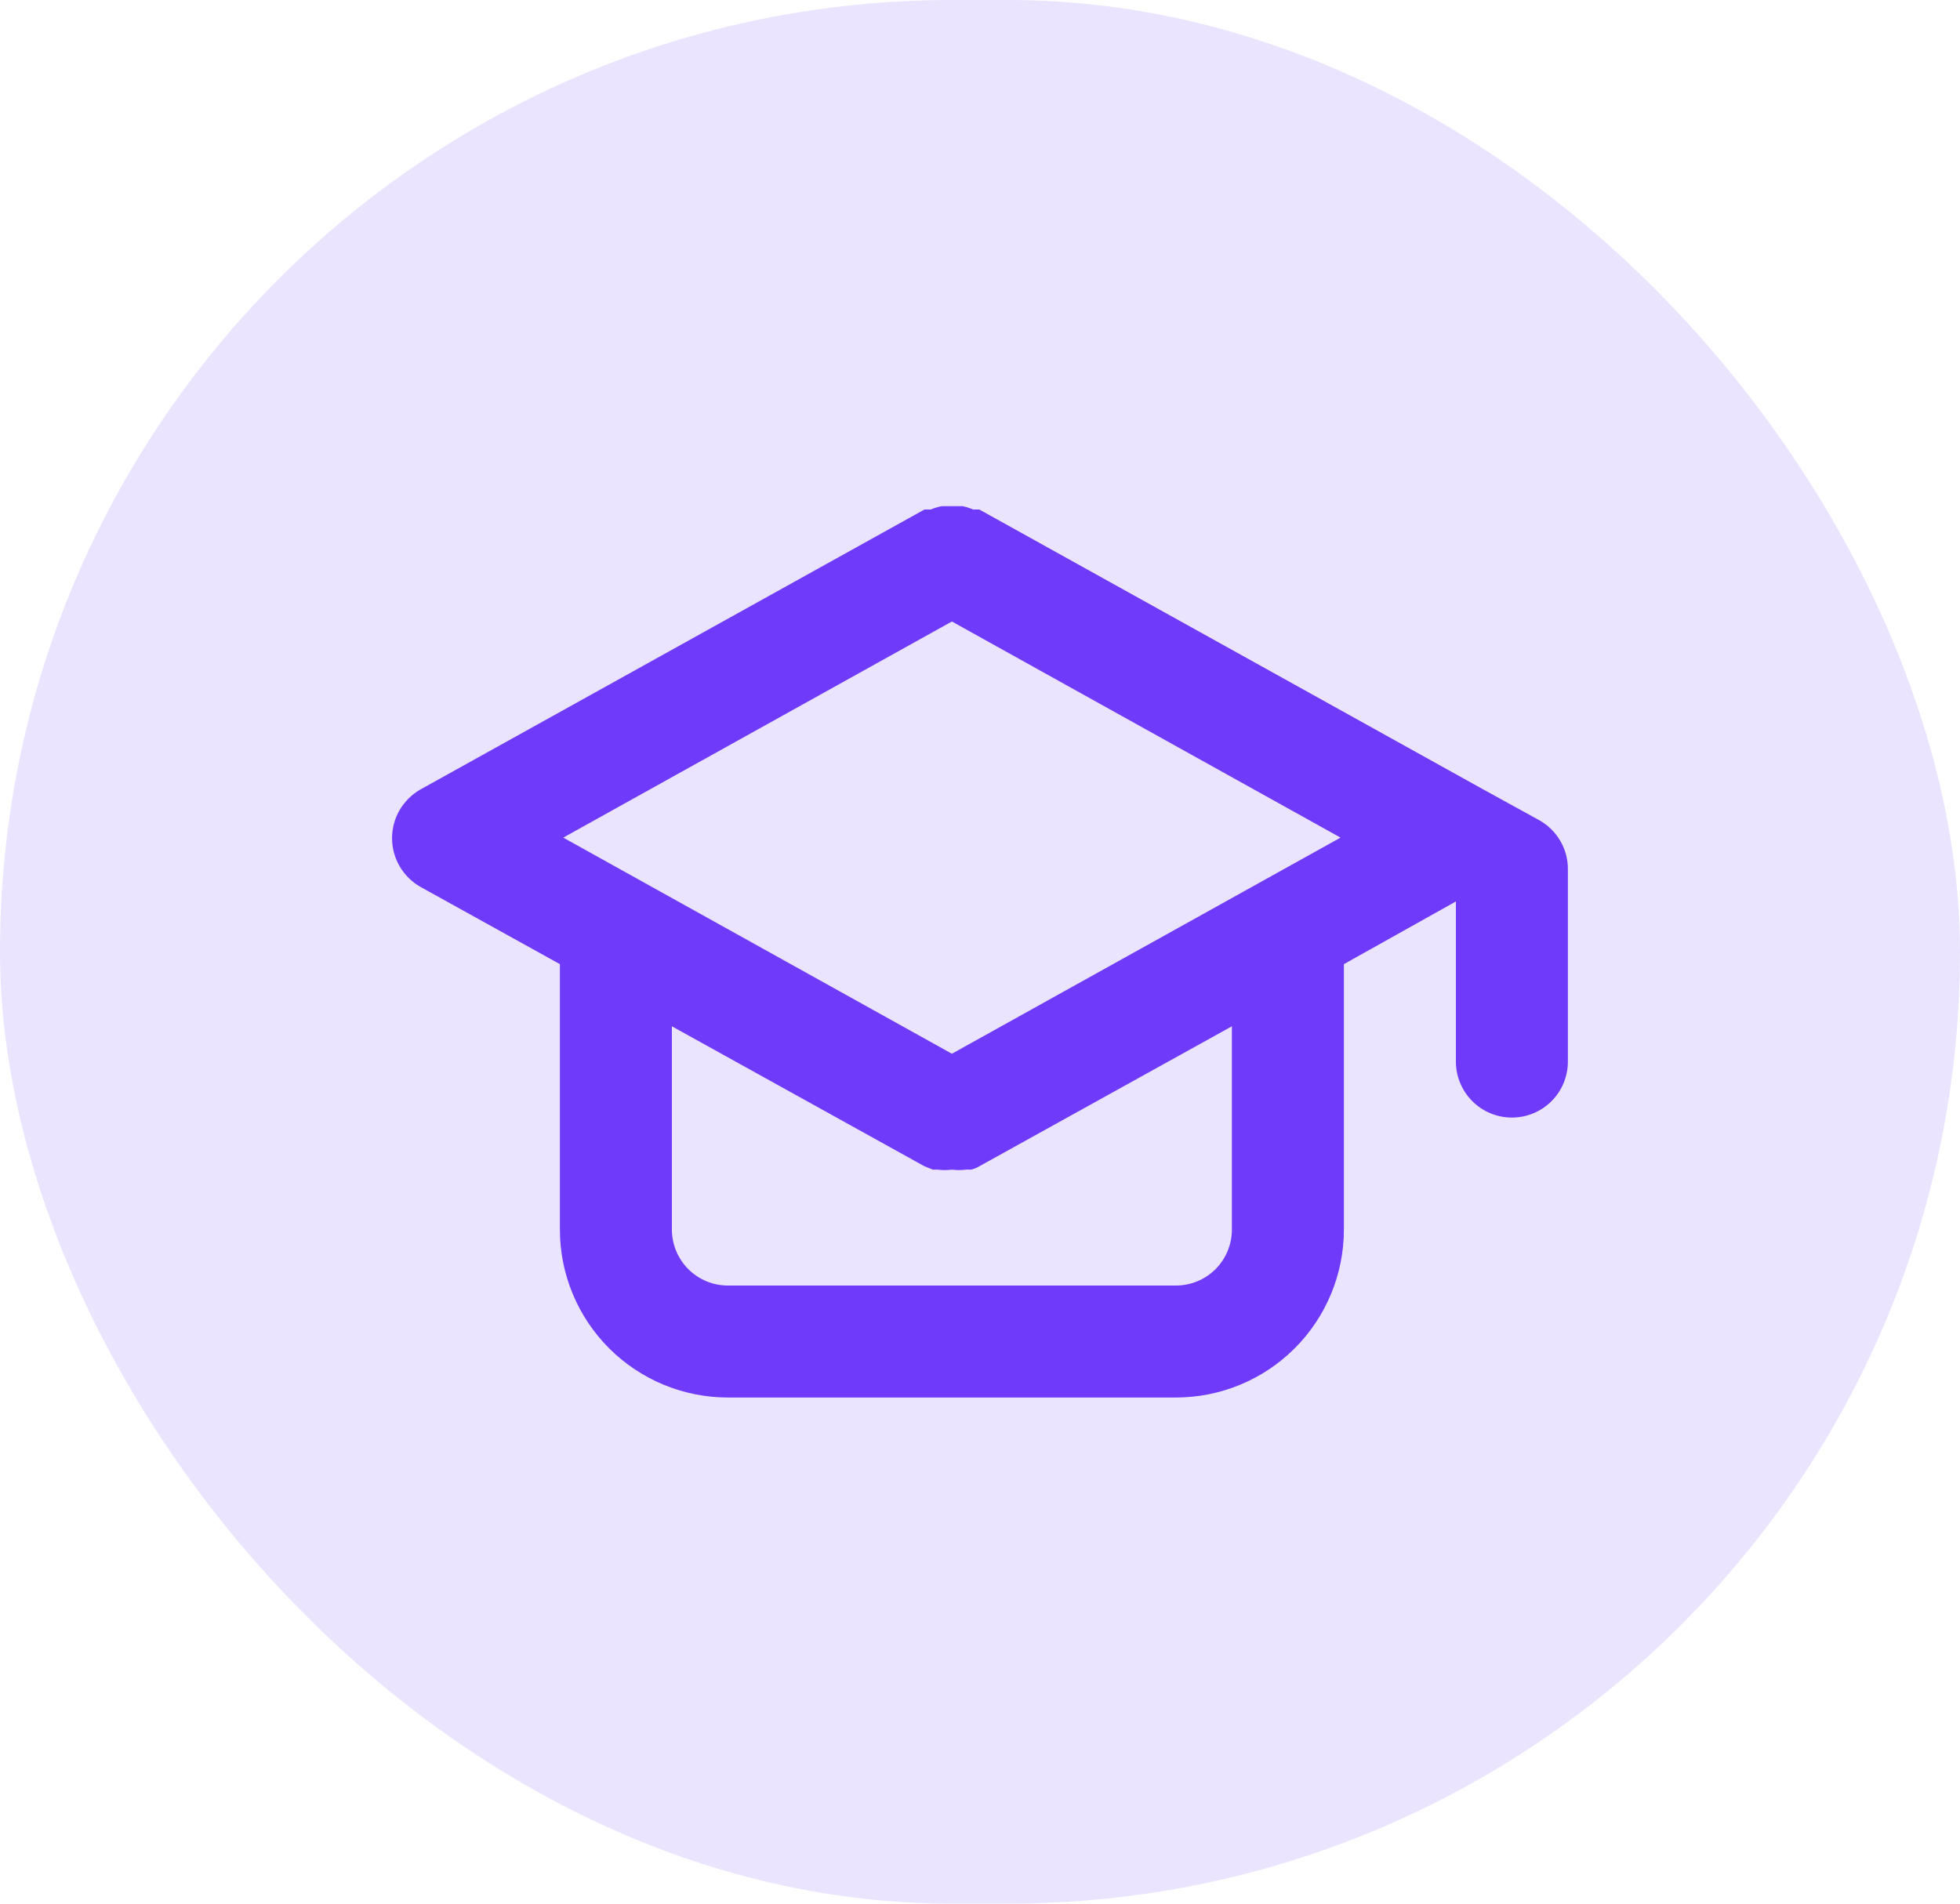 <svg width="35" height="34" viewBox="0 0 35 34" fill="none" xmlns="http://www.w3.org/2000/svg">
<rect width="35" height="34" rx="17" fill="#6F3AFA" fill-opacity="0.14"/>
<path d="M27.488 14.65L26.488 14.1L17.488 9.1H17.378C17.317 9.074 17.253 9.054 17.188 9.04H16.998H16.818C16.75 9.054 16.683 9.074 16.618 9.1H16.508L7.508 14.1C7.355 14.187 7.227 14.314 7.137 14.467C7.048 14.619 7.001 14.793 7.001 14.97C7.001 15.147 7.048 15.321 7.137 15.473C7.227 15.626 7.355 15.753 7.508 15.84L9.998 17.22V21.96C9.998 22.756 10.315 23.519 10.877 24.081C11.44 24.644 12.203 24.96 12.998 24.96H20.998C21.794 24.96 22.557 24.644 23.12 24.081C23.682 23.519 23.998 22.756 23.998 21.96V17.22L25.998 16.1V18.96C25.998 19.225 26.104 19.48 26.291 19.667C26.479 19.855 26.733 19.96 26.998 19.96C27.264 19.96 27.518 19.855 27.706 19.667C27.893 19.48 27.998 19.225 27.998 18.96V15.52C27.998 15.343 27.951 15.169 27.861 15.016C27.771 14.863 27.643 14.737 27.488 14.65ZM21.998 21.96C21.998 22.225 21.893 22.48 21.706 22.667C21.518 22.855 21.264 22.96 20.998 22.96H12.998C12.733 22.96 12.479 22.855 12.291 22.667C12.104 22.48 11.998 22.225 11.998 21.96V18.33L16.508 20.83L16.658 20.89H16.748C16.831 20.901 16.915 20.901 16.998 20.89C17.081 20.901 17.165 20.901 17.248 20.89H17.338C17.392 20.879 17.442 20.858 17.488 20.83L21.998 18.33V21.96ZM16.998 18.82L10.058 14.96L16.998 11.1L23.938 14.96L16.998 18.82Z" fill="#6F3AFA"/>
</svg>
